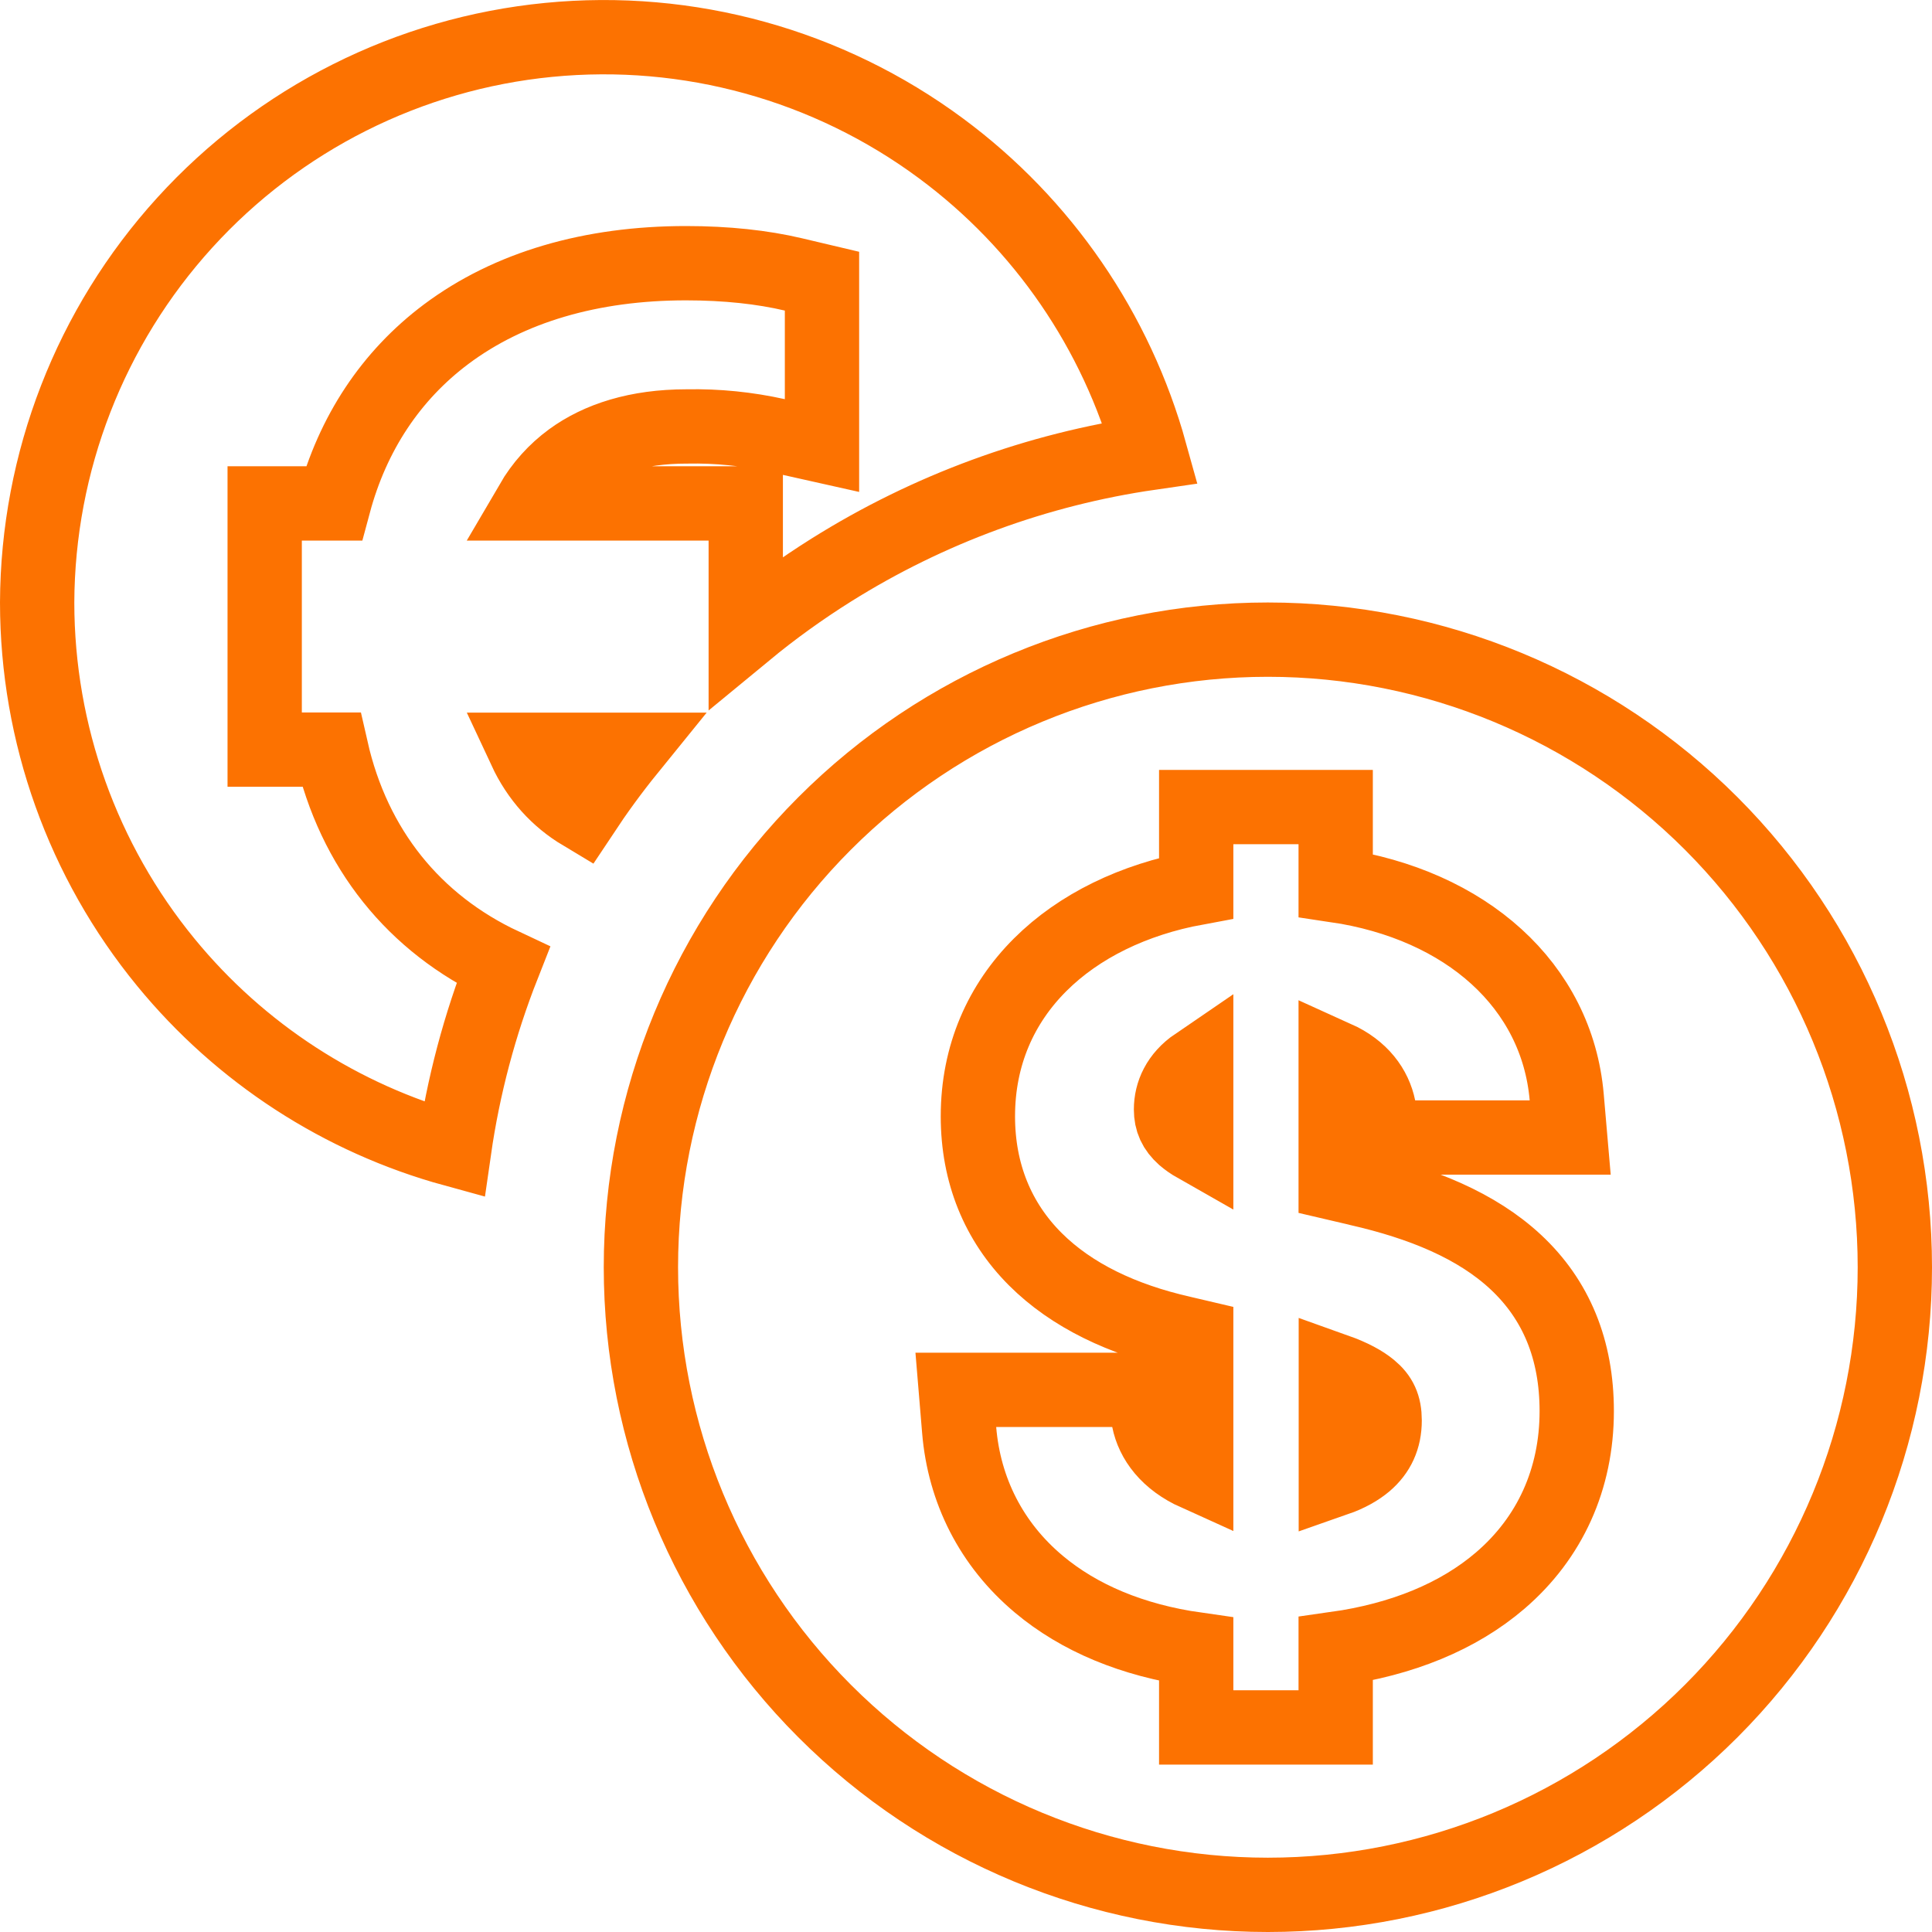 <svg width="26" height="26" viewBox="0 0 26 26" fill="none" xmlns="http://www.w3.org/2000/svg">
<path d="M15.479 6.095C13.957 6.315 12.496 6.851 11.189 7.67C10.786 7.923 10.401 8.2 10.036 8.501V8.47V8.395V7.97V7.275V6.775H9.536H7.152C7.292 6.535 7.471 6.337 7.684 6.181C8.06 5.906 8.576 5.739 9.238 5.739V5.739L9.247 5.739C9.653 5.731 10.058 5.772 10.454 5.86L11.062 5.996V5.372V4.18V3.784L10.677 3.693C10.261 3.595 9.777 3.542 9.232 3.542C7.956 3.542 6.851 3.864 6.005 4.497C5.26 5.055 4.746 5.833 4.493 6.775H4.062H3.562V7.275V7.97V8.395V8.47V8.895V9.588V10.088H4.062H4.458C4.761 11.423 5.573 12.429 6.77 12.989C6.455 13.788 6.234 14.621 6.112 15.471C4.594 15.055 3.237 14.177 2.233 12.952C1.113 11.587 0.501 9.875 0.5 8.109C0.507 6.218 1.214 4.396 2.486 2.997C3.757 1.598 5.502 0.721 7.382 0.537C9.263 0.352 11.145 0.872 12.664 1.997C14.037 3.013 15.025 4.458 15.479 6.095ZM7.067 10.09H8.461C8.238 10.365 8.029 10.652 7.833 10.948C7.499 10.748 7.24 10.461 7.067 10.09ZM13.406 18.704H12.863L12.908 19.245C12.975 20.055 13.34 20.783 13.981 21.32C14.521 21.773 15.238 22.075 16.098 22.197V22.747V23.247H16.598H17.475H17.975V22.747V22.189C18.869 22.063 19.626 21.754 20.19 21.27C20.859 20.696 21.219 19.903 21.219 18.99C21.219 18.163 20.943 17.492 20.398 16.984C19.872 16.494 19.136 16.193 18.28 15.998C18.28 15.998 18.279 15.998 18.279 15.997L17.975 15.926V14.235C18.323 14.392 18.501 14.644 18.555 14.909L18.637 15.308H19.045H20.585H21.131L21.084 14.764C20.953 13.265 19.734 12.174 17.975 11.914V11.361V10.861H17.475H16.598H16.098V11.361V11.95C14.416 12.26 13.16 13.371 13.16 15.023C13.16 15.789 13.429 16.442 13.932 16.945C14.424 17.437 15.109 17.758 15.903 17.938C15.904 17.938 15.905 17.938 15.906 17.939L16.098 17.984V19.83C15.714 19.657 15.514 19.386 15.458 19.105L15.377 18.704H14.968H13.406ZM17.977 19.905V18.445C18.193 18.522 18.342 18.604 18.442 18.687C18.575 18.797 18.634 18.919 18.634 19.115C18.634 19.357 18.546 19.542 18.377 19.687C18.28 19.769 18.149 19.845 17.977 19.905ZM16.098 14.326V15.419C16.031 15.381 15.976 15.342 15.931 15.303C15.81 15.195 15.759 15.081 15.759 14.931C15.759 14.713 15.856 14.491 16.098 14.326ZM25.5 17.054C25.5 19.294 24.611 21.442 23.029 23.026C21.446 24.61 19.3 25.5 17.062 25.5C14.825 25.5 12.679 24.61 11.097 23.026C9.514 21.442 8.625 19.294 8.625 17.054C8.625 14.814 9.514 12.666 11.097 11.082C12.679 9.498 14.825 8.608 17.062 8.608C19.3 8.608 21.446 9.498 23.029 11.082C24.611 12.666 25.5 14.814 25.5 17.054Z" stroke="#FC7201"/>
</svg>
